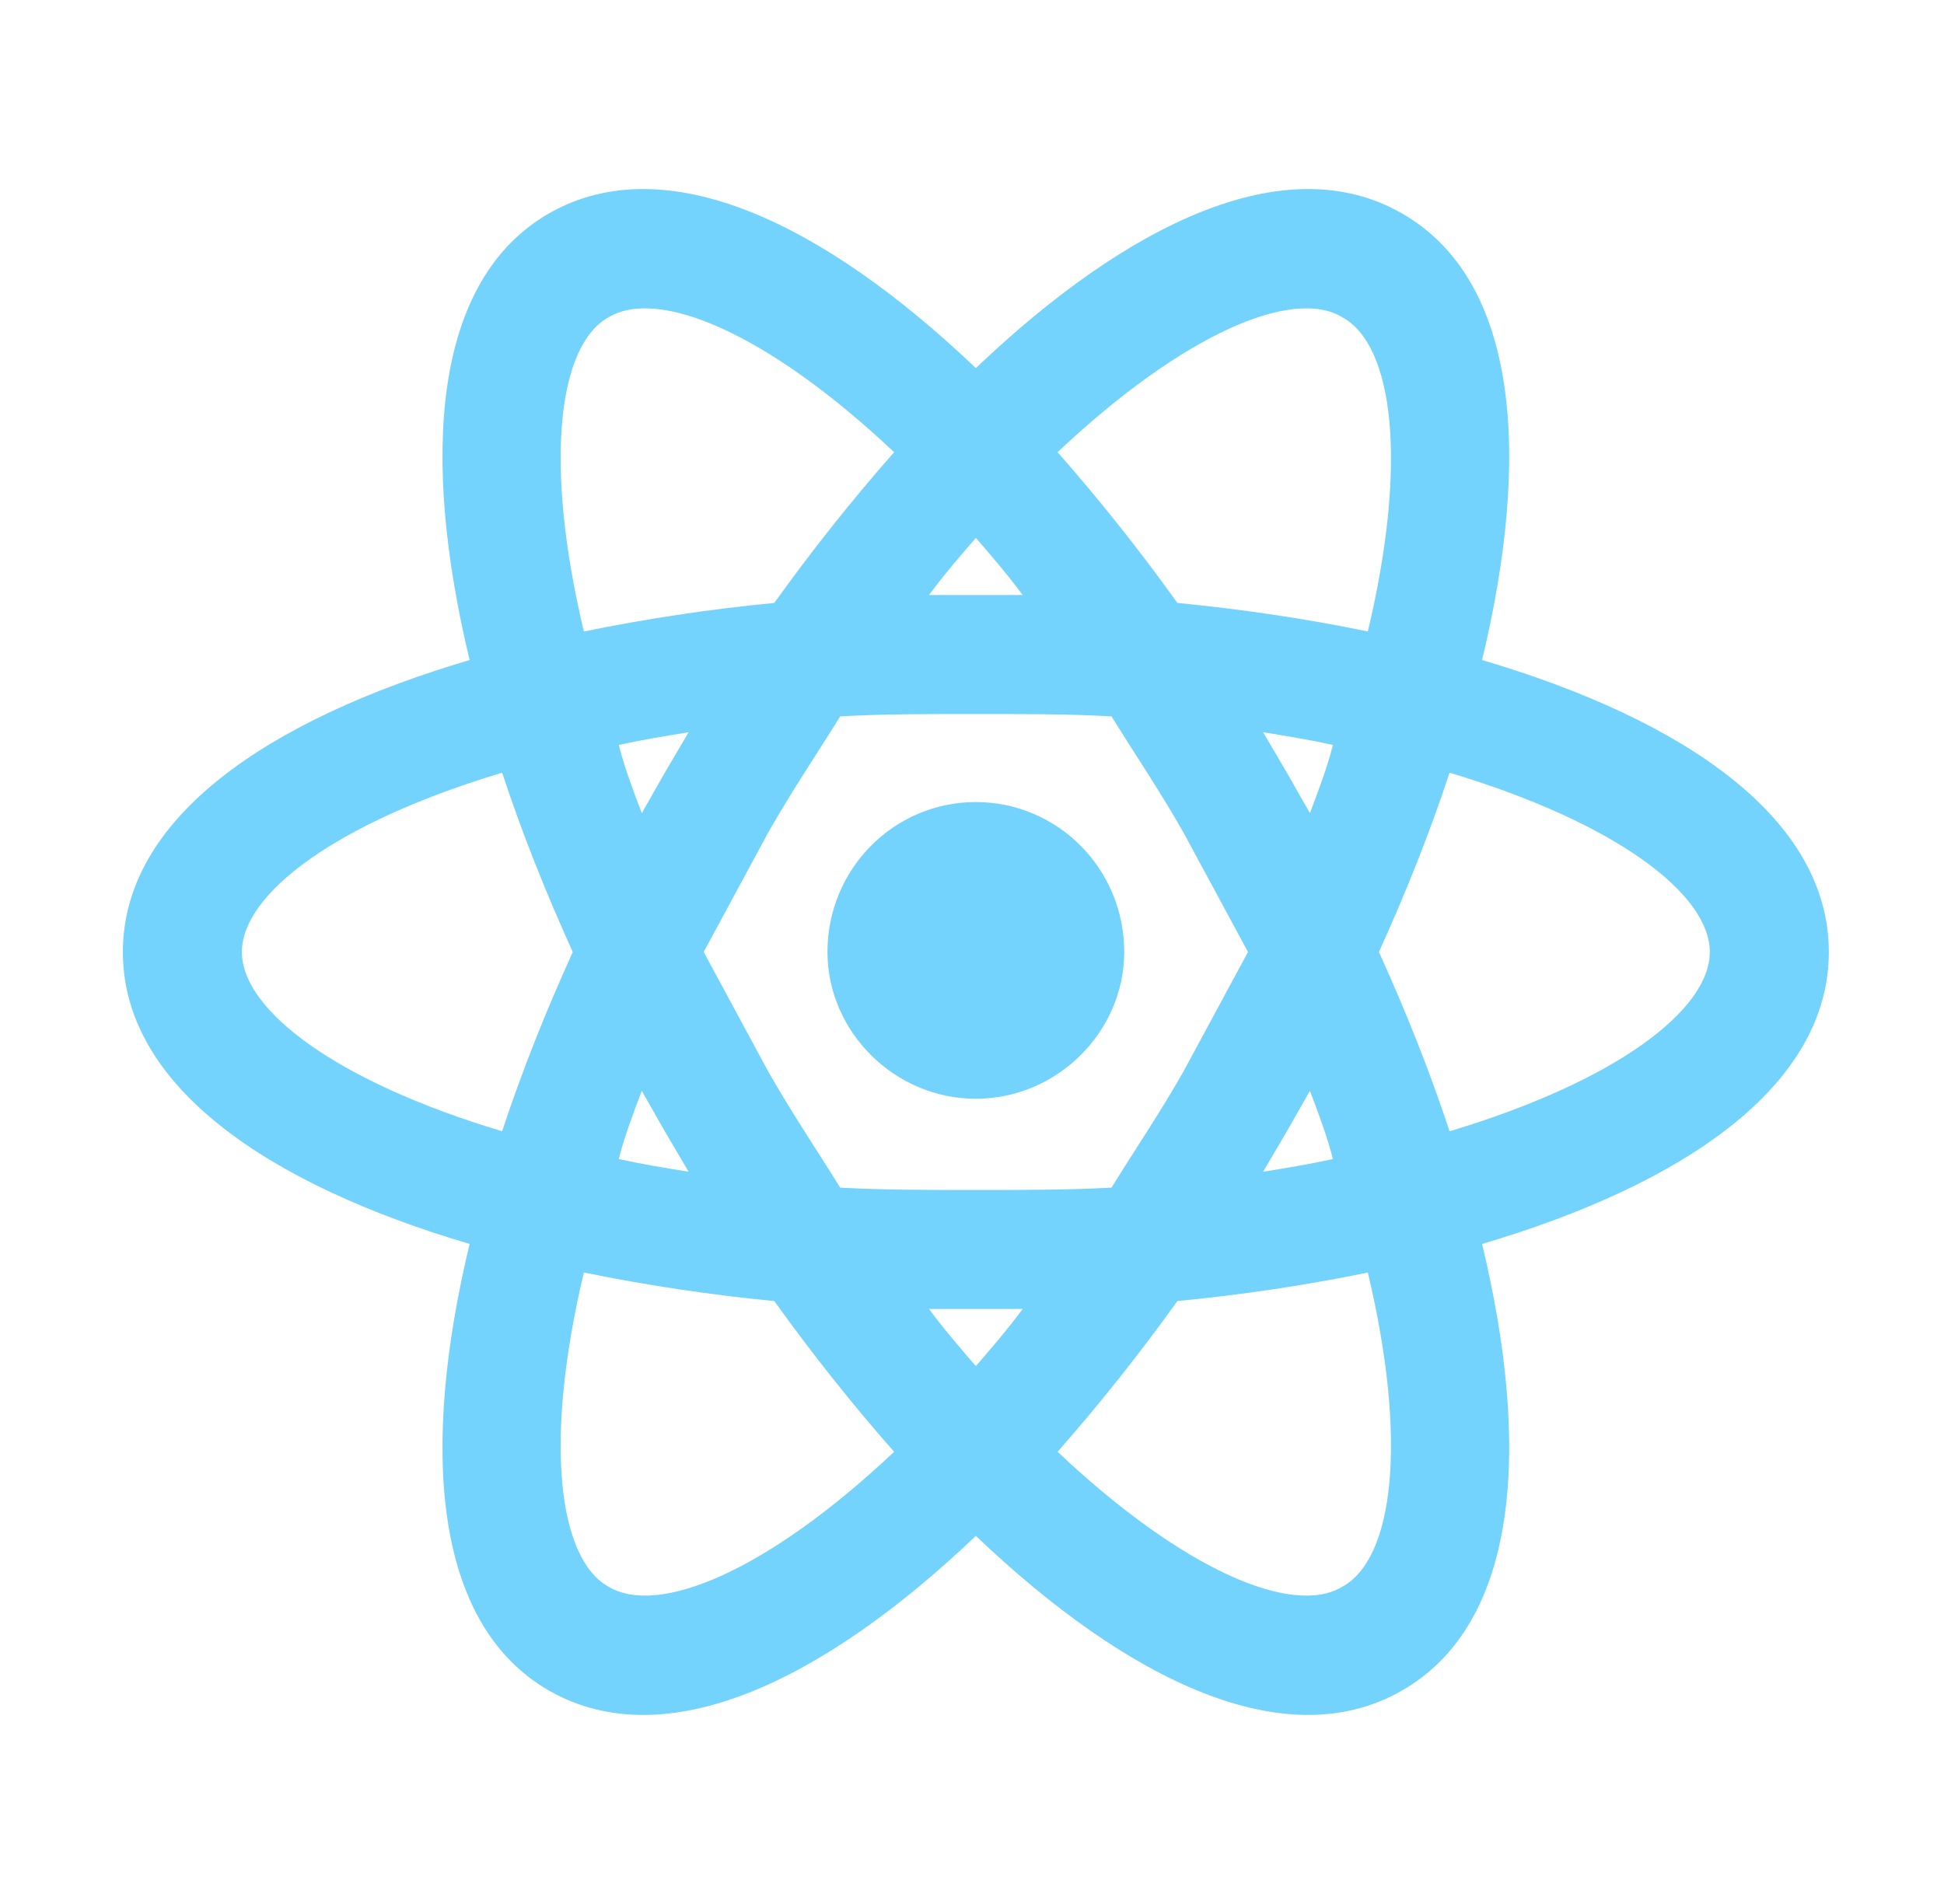 <svg width="49" height="48" viewBox="0 0 49 48" fill="none" xmlns="http://www.w3.org/2000/svg">
<path d="M24.597 20.22C26.657 20.22 28.337 21.9 28.337 24C28.337 26 26.657 27.7 24.597 27.7C22.537 27.7 20.857 26 20.857 24C20.857 21.9 22.537 20.22 24.597 20.22ZM15.337 40C16.597 40.76 19.357 39.6 22.537 36.6C21.497 35.42 20.477 34.14 19.517 32.8C17.906 32.645 16.303 32.404 14.717 32.08C13.697 36.36 14.077 39.3 15.337 40ZM16.757 28.52L16.177 27.5C15.957 28.08 15.737 28.66 15.597 29.22C16.137 29.34 16.737 29.44 17.357 29.54L16.757 28.52ZM29.837 27L31.457 24L29.837 21C29.237 19.94 28.597 19 28.017 18.06C26.937 18 25.797 18 24.597 18C23.397 18 22.257 18 21.177 18.06C20.597 19 19.957 19.94 19.357 21L17.737 24L19.357 27C19.957 28.06 20.597 29 21.177 29.94C22.257 30 23.397 30 24.597 30C25.797 30 26.937 30 28.017 29.94C28.597 29 29.237 28.06 29.837 27ZM24.597 13.56C24.217 14 23.817 14.46 23.417 15H25.777C25.377 14.46 24.977 14 24.597 13.56ZM24.597 34.44C24.977 34 25.377 33.54 25.777 33H23.417C23.817 33.54 24.217 34 24.597 34.44ZM33.837 8C32.597 7.24 29.837 8.4 26.657 11.4C27.697 12.58 28.717 13.86 29.677 15.2C31.317 15.36 32.937 15.6 34.477 15.92C35.497 11.64 35.117 8.7 33.837 8ZM32.437 19.48L33.017 20.5C33.237 19.92 33.457 19.34 33.597 18.78C33.057 18.66 32.457 18.56 31.837 18.46L32.437 19.48ZM35.337 5.38C38.277 7.06 38.597 11.48 37.357 16.64C42.437 18.14 46.097 20.62 46.097 24C46.097 27.38 42.437 29.86 37.357 31.36C38.597 36.52 38.277 40.94 35.337 42.62C32.417 44.3 28.437 42.38 24.597 38.72C20.757 42.38 16.777 44.3 13.837 42.62C10.917 40.94 10.597 36.52 11.837 31.36C6.757 29.86 3.097 27.38 3.097 24C3.097 20.62 6.757 18.14 11.837 16.64C10.597 11.48 10.917 7.06 13.837 5.38C16.777 3.7 20.757 5.62 24.597 9.28C28.437 5.62 32.417 3.7 35.337 5.38ZM34.757 24C35.437 25.5 36.037 27 36.537 28.52C40.737 27.26 43.097 25.46 43.097 24C43.097 22.54 40.737 20.74 36.537 19.48C36.037 21 35.437 22.5 34.757 24ZM14.437 24C13.757 22.5 13.157 21 12.657 19.48C8.457 20.74 6.097 22.54 6.097 24C6.097 25.46 8.457 27.26 12.657 28.52C13.157 27 13.757 25.5 14.437 24ZM32.437 28.52L31.837 29.54C32.457 29.44 33.057 29.34 33.597 29.22C33.457 28.66 33.237 28.08 33.017 27.5L32.437 28.52ZM26.657 36.6C29.837 39.6 32.597 40.76 33.837 40C35.117 39.3 35.497 36.36 34.477 32.08C32.937 32.4 31.317 32.64 29.677 32.8C28.717 34.14 27.697 35.42 26.657 36.6ZM16.757 19.48L17.357 18.46C16.737 18.56 16.137 18.66 15.597 18.78C15.737 19.34 15.957 19.92 16.177 20.5L16.757 19.48ZM22.537 11.4C19.357 8.4 16.597 7.24 15.337 8C14.077 8.7 13.697 11.64 14.717 15.92C16.303 15.596 17.906 15.355 19.517 15.2C20.477 13.86 21.497 12.58 22.537 11.4Z" fill="#73D3FC"/>
</svg>
